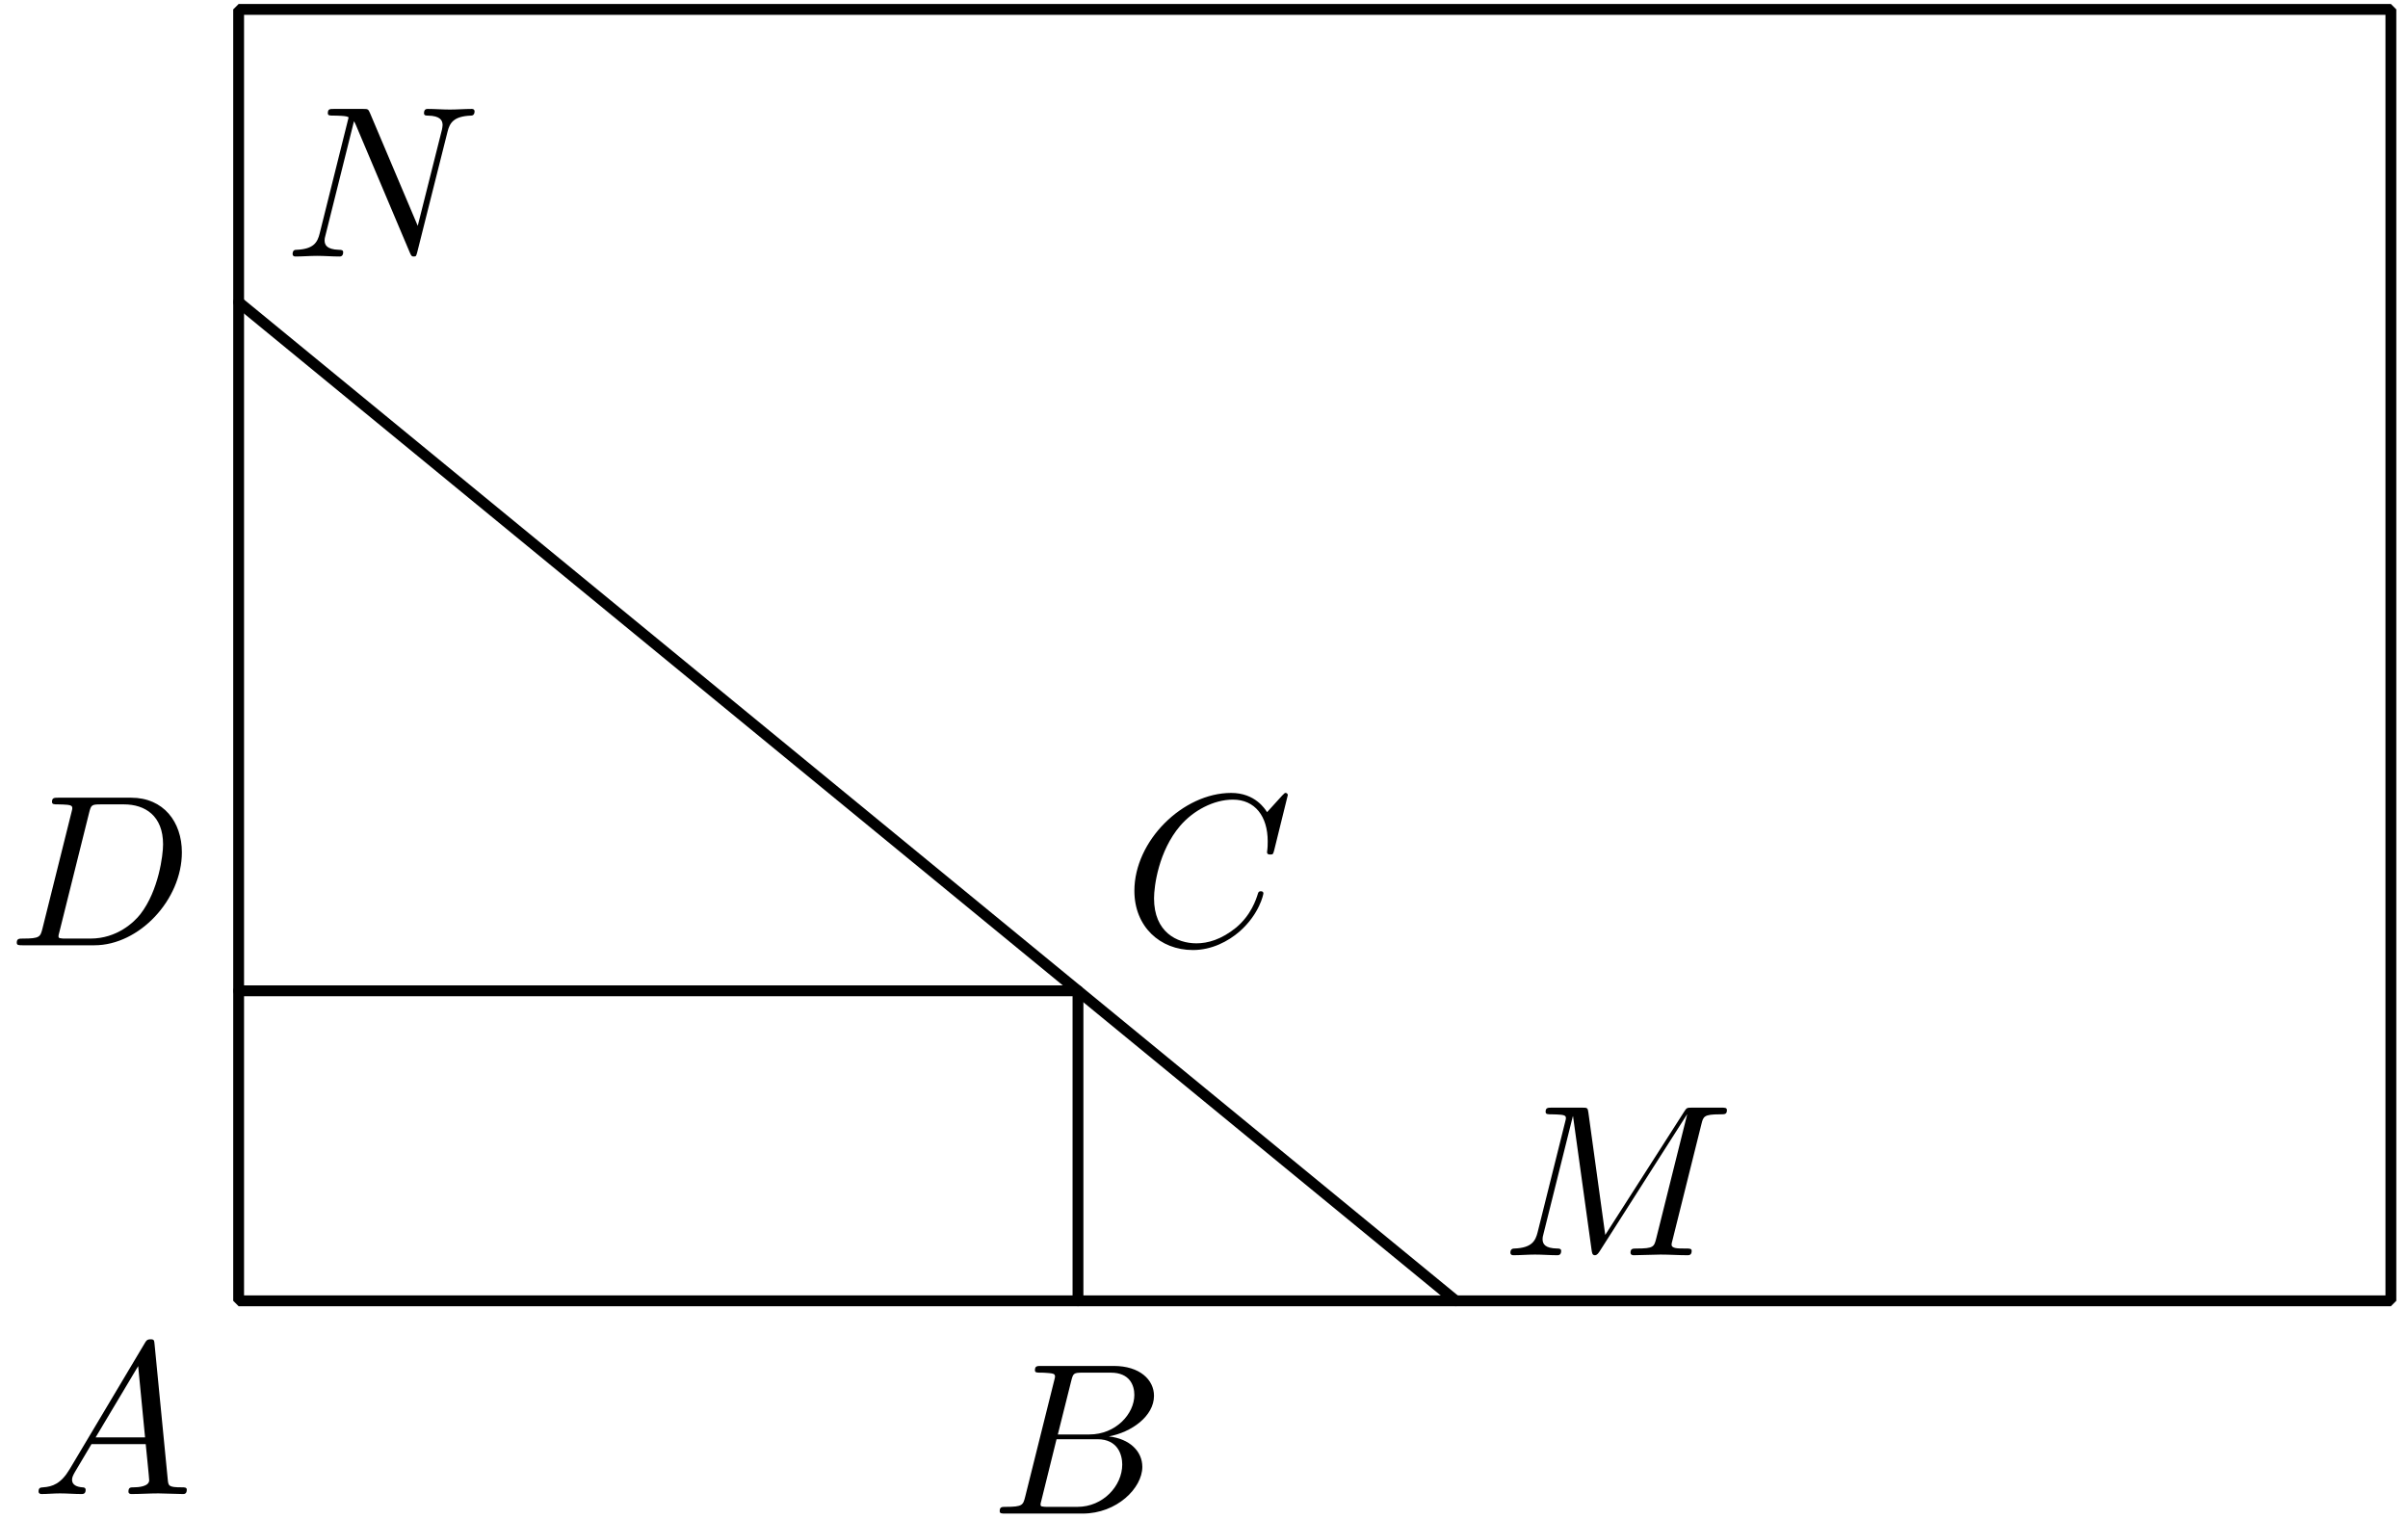 <?xml version='1.0' encoding='UTF-8'?>
<!-- This file was generated by dvisvgm 3.1.1 -->
<svg version='1.1' xmlns='http://www.w3.org/2000/svg' xmlns:xlink='http://www.w3.org/1999/xlink' width='111pt' height='70pt' viewBox='0 -70 111 70'>
<g id='page1'>
<g transform='matrix(1 0 0 -1 0 0)'>
<path d='M11 10.039H110.211V69.566H11Z' stroke='#000' fill='none' stroke-width='.5' stroke-miterlimit='10' stroke-linejoin='bevel'/>
<path d='M67.106 10.039L11 56.074' stroke='#000' fill='none' stroke-width='.5' stroke-miterlimit='10' stroke-linecap='round' stroke-linejoin='round'/>
<path d='M49.691 10.039V24.328H11' stroke='#000' fill='none' stroke-width='.5' stroke-miterlimit='10' stroke-linecap='round' stroke-linejoin='round'/>
<path d='M3.211 2.278C2.813 1.61 2.424 1.471 1.986 1.441C1.867 1.431 1.777 1.431 1.777 1.242C1.777 1.182 1.827 1.132 1.906 1.132C2.175 1.132 2.484 1.162 2.763 1.162C3.092 1.162 3.44 1.132 3.759 1.132C3.819 1.132 3.948 1.132 3.948 1.322C3.948 1.431 3.859 1.441 3.789 1.441C3.56 1.461 3.321 1.541 3.321 1.79C3.321 1.909 3.381 2.019 3.46 2.158L4.217 3.433H6.717C6.737 3.224 6.877 1.869 6.877 1.77C6.877 1.471 6.359 1.441 6.16 1.441C6.02 1.441 5.921 1.441 5.921 1.242C5.921 1.132 6.04 1.132 6.06 1.132C6.468 1.132 6.897 1.162 7.305 1.162C7.554 1.162 8.182 1.132 8.431 1.132C8.491 1.132 8.61 1.132 8.61 1.332C8.61 1.441 8.511 1.441 8.381 1.441C7.763 1.441 7.763 1.511 7.733 1.8L7.126 8.025C7.106 8.225 7.106 8.264 6.937 8.264C6.777 8.264 6.737 8.195 6.678 8.095L3.211 2.278ZM4.407 3.742L6.369 7.029L6.687 3.742H4.407Z'/>
<path d='M47.258 1.009C47.159 .621 47.139 .541 46.352 .541C46.183 .541 46.083 .541 46.083 .342C46.083 .232 46.173 .232 46.352 .232H49.908C51.482 .232 52.657 1.407 52.657 2.384C52.657 3.101 52.079 3.679 51.113 3.788C52.149 3.977 53.195 4.715 53.195 5.661C53.195 6.398 52.538 7.036 51.342 7.036H47.995C47.806 7.036 47.707 7.036 47.707 6.837C47.707 6.727 47.796 6.727 47.985 6.727C48.005 6.727 48.194 6.727 48.364 6.707C48.543 6.687 48.633 6.677 48.633 6.547C48.633 6.508 48.623 6.478 48.593 6.358L47.258 1.009ZM48.762 3.878L49.38 6.348C49.47 6.697 49.489 6.727 49.918 6.727H51.203C52.079 6.727 52.289 6.139 52.289 5.701C52.289 4.824 51.432 3.878 50.217 3.878H48.762ZM48.314 .541C48.175 .541 48.155 .541 48.095 .551C47.995 .561 47.965 .571 47.965 .651C47.965 .68 47.965 .7 48.015 .88L48.703 3.659H50.585C51.542 3.659 51.731 2.922 51.731 2.493C51.731 1.507 50.844 .541 49.669 .541H48.314Z'/>
<path d='M59.363 33.35C59.363 33.38 59.343 33.45 59.254 33.45C59.224 33.45 59.214 33.44 59.104 33.33L58.407 32.563C58.317 32.703 57.859 33.45 56.753 33.45C54.532 33.45 52.291 31.248 52.291 28.937C52.291 27.293 53.466 26.208 54.99 26.208C55.857 26.208 56.614 26.606 57.142 27.064C58.068 27.881 58.238 28.788 58.238 28.818C58.238 28.917 58.138 28.917 58.118 28.917C58.058 28.917 58.009 28.897 57.989 28.818C57.899 28.529 57.67 27.822 56.982 27.244C56.295 26.686 55.668 26.517 55.15 26.517C54.253 26.517 53.197 27.034 53.197 28.589C53.197 29.156 53.406 30.77 54.402 31.935C55.01 32.643 55.946 33.141 56.833 33.141C57.849 33.141 58.437 32.374 58.437 31.218C58.437 30.82 58.407 30.81 58.407 30.71C58.407 30.611 58.517 30.611 58.556 30.611C58.686 30.611 58.686 30.631 58.736 30.81L59.363 33.35Z'/>
<path d='M1.959 27.204C1.859 26.815 1.839 26.736 1.053 26.736C.883 26.736 .773 26.736 .773 26.547C.773 26.427 .863 26.427 1.053 26.427H4.349C6.422 26.427 8.384 28.529 8.384 30.71C8.384 32.115 7.537 33.23 6.043 33.23H2.696C2.507 33.23 2.397 33.23 2.397 33.041C2.397 32.922 2.487 32.922 2.686 32.922C2.816 32.922 2.995 32.912 3.114 32.902C3.274 32.882 3.333 32.852 3.333 32.742C3.333 32.703 3.323 32.673 3.294 32.553L1.959 27.204ZM4.11 32.543C4.2 32.892 4.22 32.922 4.648 32.922H5.714C6.69 32.922 7.517 32.394 7.517 31.079C7.517 30.591 7.318 28.957 6.471 27.861C6.183 27.493 5.395 26.736 4.17 26.736H3.045C2.905 26.736 2.885 26.736 2.825 26.746C2.726 26.756 2.696 26.766 2.696 26.845C2.696 26.875 2.696 26.895 2.746 27.074L4.11 32.543Z'/>
<path d='M78.428 18.177C78.518 18.535 78.538 18.635 79.285 18.635C79.514 18.635 79.604 18.635 79.604 18.834C79.604 18.943 79.504 18.943 79.335 18.943H78.02C77.761 18.943 77.751 18.943 77.632 18.754L73.996 13.076L73.219 18.714C73.189 18.943 73.169 18.943 72.91 18.943H71.545C71.356 18.943 71.247 18.943 71.247 18.754C71.247 18.635 71.336 18.635 71.535 18.635C71.665 18.635 71.844 18.625 71.964 18.615C72.123 18.595 72.183 18.565 72.183 18.455C72.183 18.416 72.173 18.386 72.143 18.266L70.878 13.196C70.778 12.797 70.609 12.479 69.802 12.449C69.752 12.449 69.623 12.439 69.623 12.26C69.623 12.17 69.683 12.14 69.762 12.14C70.081 12.14 70.43 12.17 70.758 12.17C71.097 12.17 71.456 12.14 71.784 12.14C71.834 12.14 71.964 12.14 71.964 12.339C71.964 12.449 71.854 12.449 71.784 12.449C71.217 12.459 71.107 12.658 71.107 12.887C71.107 12.957 71.117 13.007 71.147 13.116L72.502 18.545H72.512L73.368 12.369C73.388 12.25 73.398 12.14 73.517 12.14C73.627 12.14 73.687 12.25 73.737 12.319L77.761 18.625H77.771L76.347 12.917C76.247 12.528 76.227 12.449 75.44 12.449C75.271 12.449 75.161 12.449 75.161 12.26C75.161 12.14 75.281 12.14 75.311 12.14C75.589 12.14 76.267 12.17 76.546 12.17C76.954 12.17 77.383 12.14 77.791 12.14C77.851 12.14 77.98 12.14 77.98 12.339C77.98 12.449 77.891 12.449 77.701 12.449C77.333 12.449 77.054 12.449 77.054 12.628C77.054 12.668 77.054 12.688 77.104 12.867L78.428 18.177Z'/>
<path d='M20.631 63.934C20.73 64.332 20.91 64.641 21.707 64.671C21.756 64.671 21.876 64.681 21.876 64.87C21.876 64.88 21.876 64.979 21.746 64.979C21.418 64.979 21.069 64.95 20.74 64.95C20.402 64.95 20.053 64.979 19.724 64.979C19.664 64.979 19.545 64.979 19.545 64.78C19.545 64.671 19.644 64.671 19.724 64.671C20.292 64.661 20.402 64.452 20.402 64.233C20.402 64.203 20.382 64.053 20.372 64.023L19.256 59.59L17.055 64.79C16.975 64.969 16.965 64.979 16.736 64.979H15.401C15.202 64.979 15.112 64.979 15.112 64.78C15.112 64.671 15.202 64.671 15.391 64.671C15.441 64.671 16.068 64.671 16.068 64.581L14.734 59.232C14.634 58.834 14.465 58.515 13.658 58.485C13.598 58.485 13.488 58.475 13.488 58.286C13.488 58.216 13.538 58.176 13.618 58.176C13.937 58.176 14.285 58.206 14.614 58.206C14.953 58.206 15.311 58.176 15.64 58.176C15.69 58.176 15.819 58.176 15.819 58.375C15.819 58.475 15.73 58.485 15.62 58.485C15.043 58.505 14.963 58.724 14.963 58.923C14.963 58.993 14.973 59.043 15.003 59.152L16.317 64.412C16.357 64.352 16.357 64.332 16.407 64.233L18.888 58.365C18.957 58.196 18.987 58.176 19.077 58.176C19.186 58.176 19.186 58.206 19.236 58.385L20.631 63.934Z'/>
</g>
</g>
</svg>